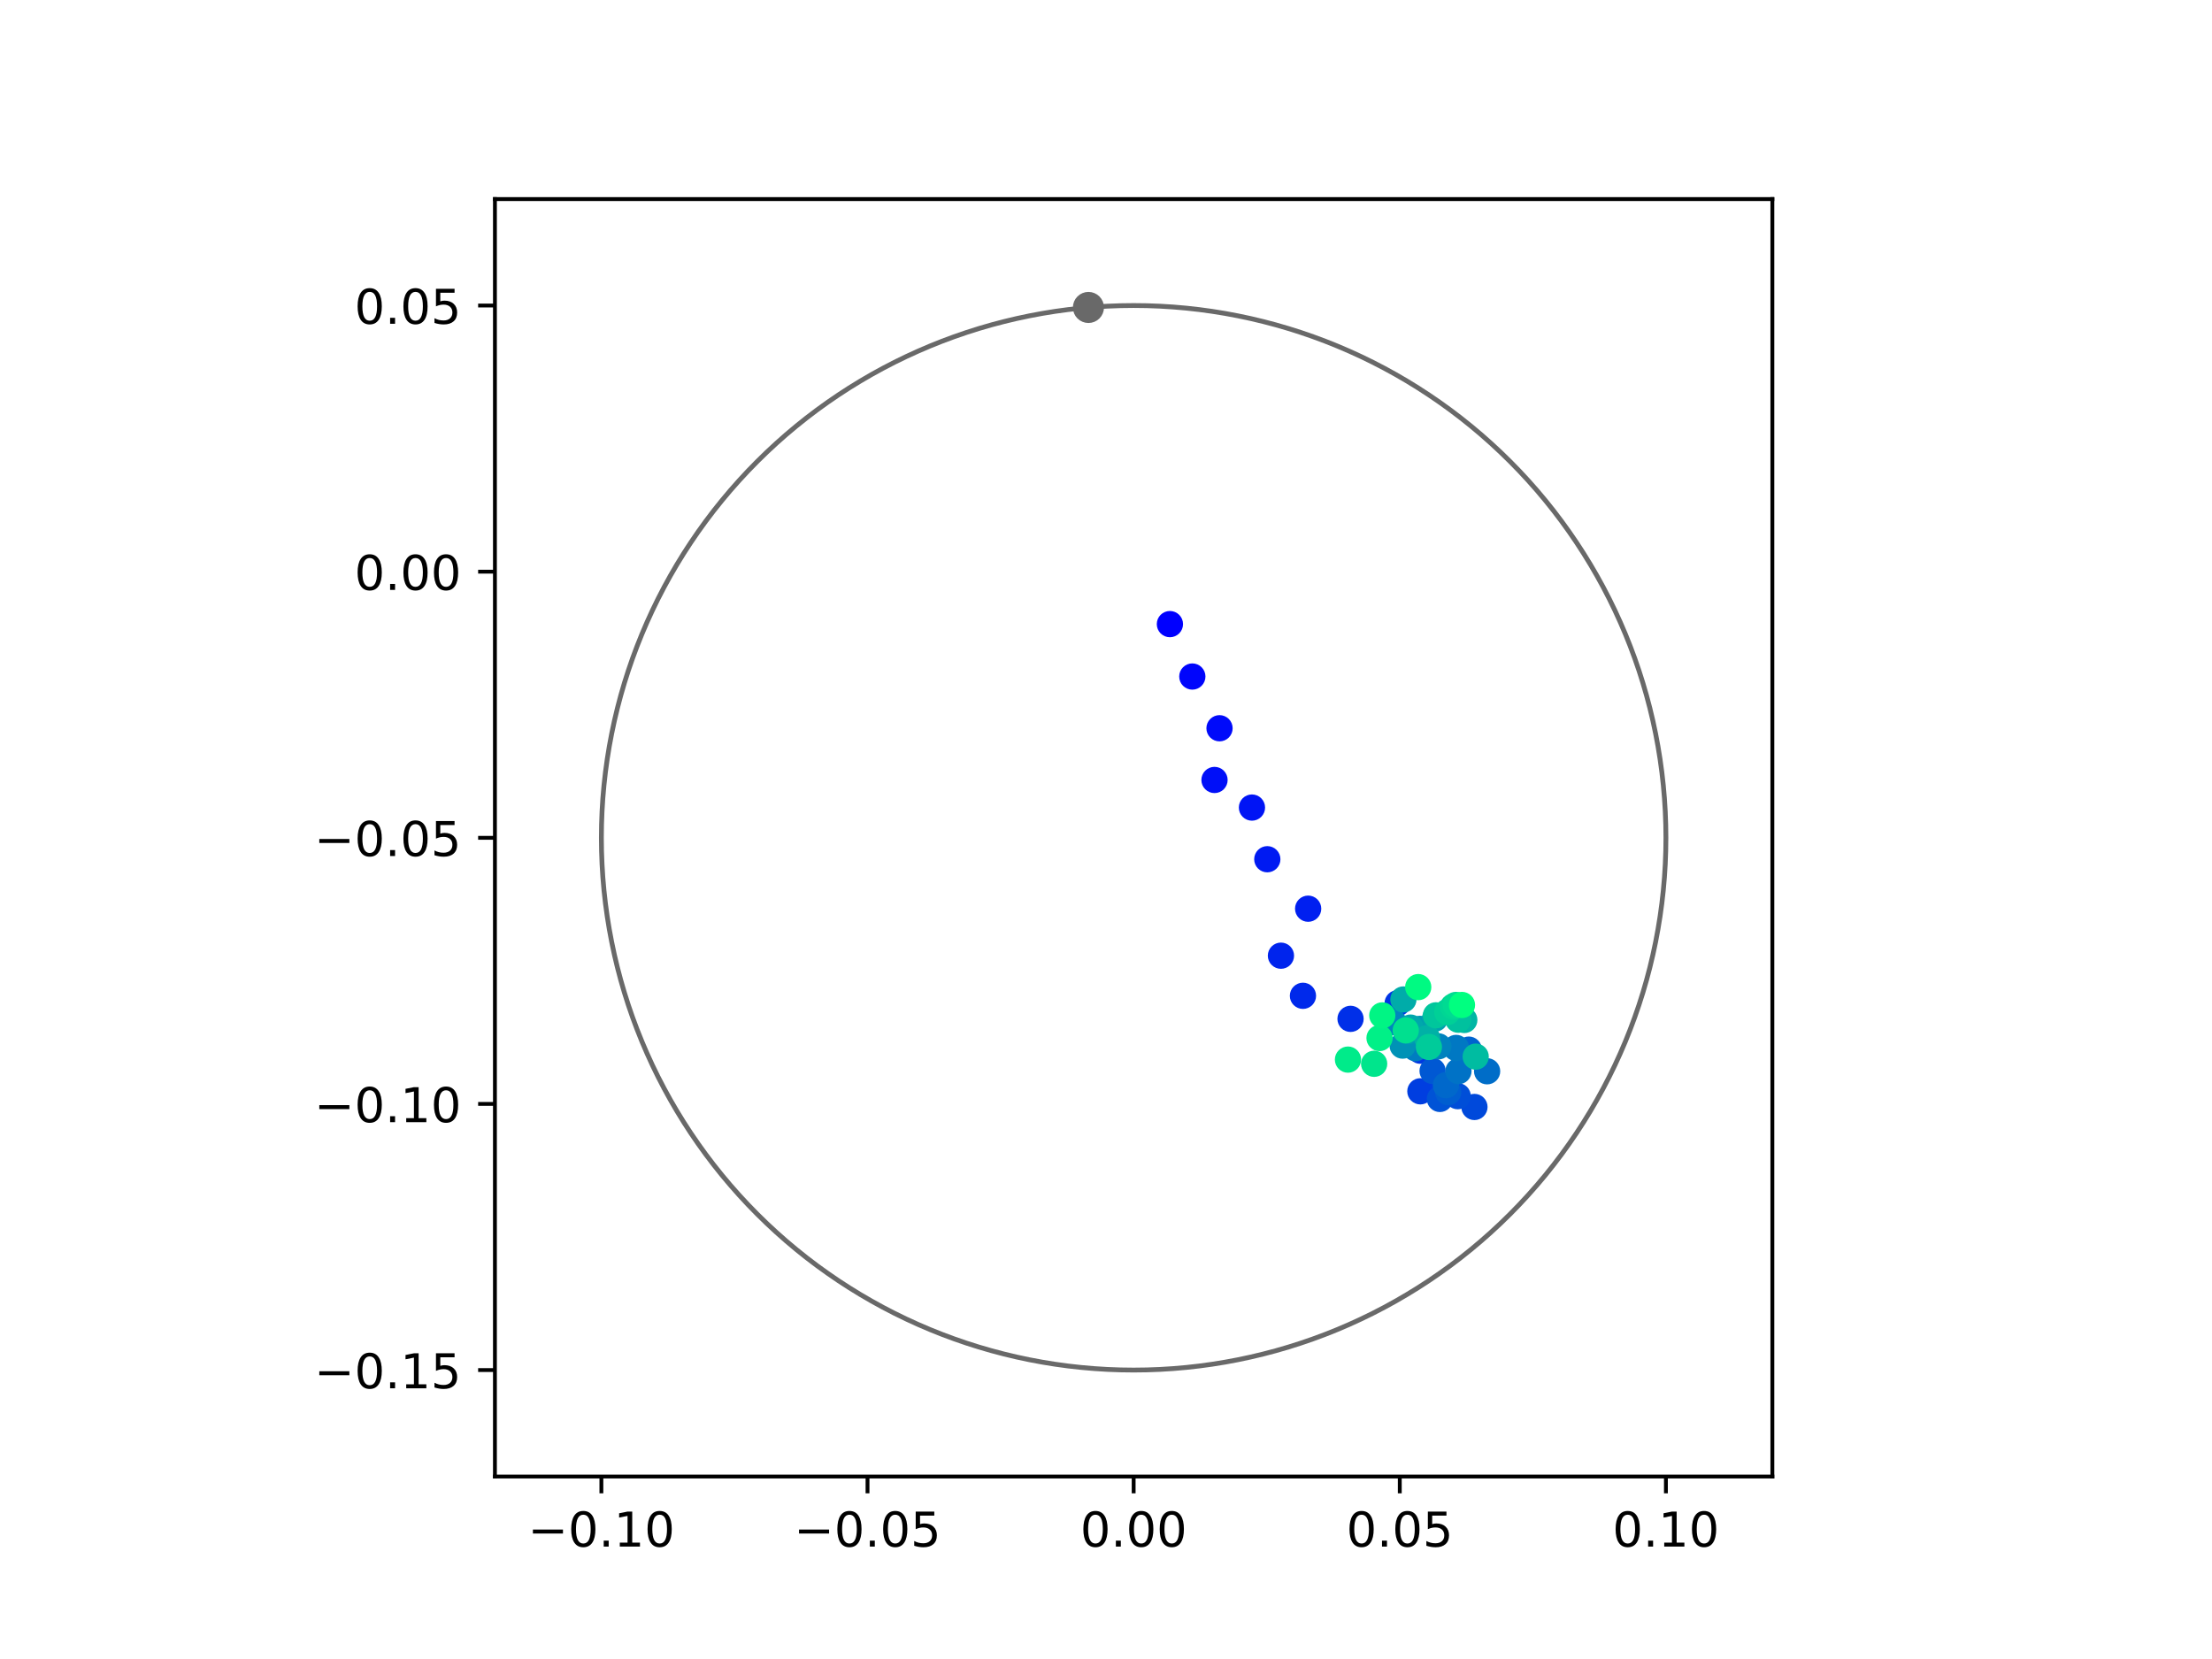 <?xml version="1.0" encoding="utf-8" standalone="no"?>
<!DOCTYPE svg PUBLIC "-//W3C//DTD SVG 1.1//EN"
  "http://www.w3.org/Graphics/SVG/1.1/DTD/svg11.dtd">
<!-- Created with matplotlib (https://matplotlib.org/) -->
<svg height="345.6pt" version="1.1" viewBox="0 0 460.8 345.6" width="460.8pt" xmlns="http://www.w3.org/2000/svg" xmlns:xlink="http://www.w3.org/1999/xlink">
 <defs>
  <style type="text/css">
*{stroke-linecap:butt;stroke-linejoin:round;}
  </style>
 </defs>
 <g id="figure_1">
  <g id="patch_1">
   <path d="M 0 345.6 
L 460.8 345.6 
L 460.8 0 
L 0 0 
z
" style="fill:#ffffff;"/>
  </g>
  <g id="axes_1">
   <g id="patch_2">
    <path d="M 103.104 307.584 
L 369.216 307.584 
L 369.216 41.472 
L 103.104 41.472 
z
" style="fill:#ffffff;"/>
   </g>
   <g id="PathCollection_1">
    <defs>
     <path d="M 0 2.236 
C 0.593 2.236 1.162 2 1.581 1.581 
C 2 1.162 2.236 0.593 2.236 0 
C 2.236 -0.593 2 -1.162 1.581 -1.581 
C 1.162 -2 0.593 -2.236 0 -2.236 
C -0.593 -2.236 -1.162 -2 -1.581 -1.581 
C -2 -1.162 -2.236 -0.593 -2.236 0 
C -2.236 0.593 -2 1.162 -1.581 1.581 
C -1.162 2 -0.593 2.236 0 2.236 
z
" id="C0_0_60ef1d9705"/>
    </defs>
    <g clip-path="url(#p1ca83620f5)">
     <use style="fill:#0000ff;stroke:#0000ff;" x="243.714" xlink:href="#C0_0_60ef1d9705" y="130.014"/>
    </g>
    <g clip-path="url(#p1ca83620f5)">
     <use style="fill:#0005fc;stroke:#0005fc;" x="248.383" xlink:href="#C0_0_60ef1d9705" y="140.933"/>
    </g>
    <g clip-path="url(#p1ca83620f5)">
     <use style="fill:#000afa;stroke:#000afa;" x="254.049" xlink:href="#C0_0_60ef1d9705" y="151.709"/>
    </g>
    <g clip-path="url(#p1ca83620f5)">
     <use style="fill:#000ff8;stroke:#000ff8;" x="253.005" xlink:href="#C0_0_60ef1d9705" y="162.481"/>
    </g>
    <g clip-path="url(#p1ca83620f5)">
     <use style="fill:#0014f5;stroke:#0014f5;" x="260.805" xlink:href="#C0_0_60ef1d9705" y="168.231"/>
    </g>
    <g clip-path="url(#p1ca83620f5)">
     <use style="fill:#001af2;stroke:#001af2;" x="264.002" xlink:href="#C0_0_60ef1d9705" y="178.994"/>
    </g>
    <g clip-path="url(#p1ca83620f5)">
     <use style="fill:#001ff0;stroke:#001ff0;" x="272.511" xlink:href="#C0_0_60ef1d9705" y="189.297"/>
    </g>
    <g clip-path="url(#p1ca83620f5)">
     <use style="fill:#0024ed;stroke:#0024ed;" x="266.844" xlink:href="#C0_0_60ef1d9705" y="199.088"/>
    </g>
    <g clip-path="url(#p1ca83620f5)">
     <use style="fill:#0029eb;stroke:#0029eb;" x="271.429" xlink:href="#C0_0_60ef1d9705" y="207.445"/>
    </g>
    <g clip-path="url(#p1ca83620f5)">
     <use style="fill:#002fe8;stroke:#002fe8;" x="281.342" xlink:href="#C0_0_60ef1d9705" y="212.245"/>
    </g>
    <g clip-path="url(#p1ca83620f5)">
     <use style="fill:#0034e5;stroke:#0034e5;" x="291.154" xlink:href="#C0_0_60ef1d9705" y="208.992"/>
    </g>
    <g clip-path="url(#p1ca83620f5)">
     <use style="fill:#0039e2;stroke:#0039e2;" x="295.887" xlink:href="#C0_0_60ef1d9705" y="218.885"/>
    </g>
    <g clip-path="url(#p1ca83620f5)">
     <use style="fill:#003ee0;stroke:#003ee0;" x="295.889" xlink:href="#C0_0_60ef1d9705" y="227.34"/>
    </g>
    <g clip-path="url(#p1ca83620f5)">
     <use style="fill:#0043de;stroke:#0043de;" x="300.703" xlink:href="#C0_0_60ef1d9705" y="226.351"/>
    </g>
    <g clip-path="url(#p1ca83620f5)">
     <use style="fill:#0049db;stroke:#0049db;" x="307.152" xlink:href="#C0_0_60ef1d9705" y="230.602"/>
    </g>
    <g clip-path="url(#p1ca83620f5)">
     <use style="fill:#004ed8;stroke:#004ed8;" x="303.672" xlink:href="#C0_0_60ef1d9705" y="228.349"/>
    </g>
    <g clip-path="url(#p1ca83620f5)">
     <use style="fill:#0053d6;stroke:#0053d6;" x="299.957" xlink:href="#C0_0_60ef1d9705" y="228.93"/>
    </g>
    <g clip-path="url(#p1ca83620f5)">
     <use style="fill:#0058d3;stroke:#0058d3;" x="298.434" xlink:href="#C0_0_60ef1d9705" y="223.096"/>
    </g>
    <g clip-path="url(#p1ca83620f5)">
     <use style="fill:#005ed0;stroke:#005ed0;" x="301.679" xlink:href="#C0_0_60ef1d9705" y="227.505"/>
    </g>
    <g clip-path="url(#p1ca83620f5)">
     <use style="fill:#0063ce;stroke:#0063ce;" x="305.976" xlink:href="#C0_0_60ef1d9705" y="218.655"/>
    </g>
    <g clip-path="url(#p1ca83620f5)">
     <use style="fill:#0068cb;stroke:#0068cb;" x="301.212" xlink:href="#C0_0_60ef1d9705" y="226.064"/>
    </g>
    <g clip-path="url(#p1ca83620f5)">
     <use style="fill:#006dc8;stroke:#006dc8;" x="309.794" xlink:href="#C0_0_60ef1d9705" y="223.166"/>
    </g>
    <g clip-path="url(#p1ca83620f5)">
     <use style="fill:#0072c6;stroke:#0072c6;" x="303.817" xlink:href="#C0_0_60ef1d9705" y="223.14"/>
    </g>
    <g clip-path="url(#p1ca83620f5)">
     <use style="fill:#0078c3;stroke:#0078c3;" x="303.323" xlink:href="#C0_0_60ef1d9705" y="218.303"/>
    </g>
    <g clip-path="url(#p1ca83620f5)">
     <use style="fill:#007dc0;stroke:#007dc0;" x="294.863" xlink:href="#C0_0_60ef1d9705" y="218.365"/>
    </g>
    <g clip-path="url(#p1ca83620f5)">
     <use style="fill:#0082be;stroke:#0082be;" x="299.643" xlink:href="#C0_0_60ef1d9705" y="217.97"/>
    </g>
    <g clip-path="url(#p1ca83620f5)">
     <use style="fill:#0087bc;stroke:#0087bc;" x="290.289" xlink:href="#C0_0_60ef1d9705" y="212.958"/>
    </g>
    <g clip-path="url(#p1ca83620f5)">
     <use style="fill:#008db8;stroke:#008db8;" x="295.065" xlink:href="#C0_0_60ef1d9705" y="214.567"/>
    </g>
    <g clip-path="url(#p1ca83620f5)">
     <use style="fill:#0092b6;stroke:#0092b6;" x="292.193" xlink:href="#C0_0_60ef1d9705" y="217.821"/>
    </g>
    <g clip-path="url(#p1ca83620f5)">
     <use style="fill:#0097b3;stroke:#0097b3;" x="295.8" xlink:href="#C0_0_60ef1d9705" y="214.326"/>
    </g>
    <g clip-path="url(#p1ca83620f5)">
     <use style="fill:#009cb1;stroke:#009cb1;" x="293.417" xlink:href="#C0_0_60ef1d9705" y="214.821"/>
    </g>
    <g clip-path="url(#p1ca83620f5)">
     <use style="fill:#00a1ae;stroke:#00a1ae;" x="298.94" xlink:href="#C0_0_60ef1d9705" y="212.196"/>
    </g>
    <g clip-path="url(#p1ca83620f5)">
     <use style="fill:#00a7ac;stroke:#00a7ac;" x="293.836" xlink:href="#C0_0_60ef1d9705" y="214.065"/>
    </g>
    <g clip-path="url(#p1ca83620f5)">
     <use style="fill:#00aca9;stroke:#00aca9;" x="292.352" xlink:href="#C0_0_60ef1d9705" y="208.208"/>
    </g>
    <g clip-path="url(#p1ca83620f5)">
     <use style="fill:#00b1a6;stroke:#00b1a6;" x="297.303" xlink:href="#C0_0_60ef1d9705" y="216.265"/>
    </g>
    <g clip-path="url(#p1ca83620f5)">
     <use style="fill:#00b6a4;stroke:#00b6a4;" x="305.039" xlink:href="#C0_0_60ef1d9705" y="212.478"/>
    </g>
    <g clip-path="url(#p1ca83620f5)">
     <use style="fill:#00bca1;stroke:#00bca1;" x="307.414" xlink:href="#C0_0_60ef1d9705" y="220.115"/>
    </g>
    <g clip-path="url(#p1ca83620f5)">
     <use style="fill:#00c19e;stroke:#00c19e;" x="303.775" xlink:href="#C0_0_60ef1d9705" y="212.42"/>
    </g>
    <g clip-path="url(#p1ca83620f5)">
     <use style="fill:#00c69c;stroke:#00c69c;" x="299.128" xlink:href="#C0_0_60ef1d9705" y="211.512"/>
    </g>
    <g clip-path="url(#p1ca83620f5)">
     <use style="fill:#00cb9a;stroke:#00cb9a;" x="297.663" xlink:href="#C0_0_60ef1d9705" y="218.104"/>
    </g>
    <g clip-path="url(#p1ca83620f5)">
     <use style="fill:#00d097;stroke:#00d097;" x="301.492" xlink:href="#C0_0_60ef1d9705" y="210.826"/>
    </g>
    <g clip-path="url(#p1ca83620f5)">
     <use style="fill:#00d694;stroke:#00d694;" x="302.698" xlink:href="#C0_0_60ef1d9705" y="209.682"/>
    </g>
    <g clip-path="url(#p1ca83620f5)">
     <use style="fill:#00db92;stroke:#00db92;" x="303.277" xlink:href="#C0_0_60ef1d9705" y="209.347"/>
    </g>
    <g clip-path="url(#p1ca83620f5)">
     <use style="fill:#00e08f;stroke:#00e08f;" x="292.848" xlink:href="#C0_0_60ef1d9705" y="214.649"/>
    </g>
    <g clip-path="url(#p1ca83620f5)">
     <use style="fill:#00e58c;stroke:#00e58c;" x="286.259" xlink:href="#C0_0_60ef1d9705" y="221.606"/>
    </g>
    <g clip-path="url(#p1ca83620f5)">
     <use style="fill:#00eb8a;stroke:#00eb8a;" x="280.809" xlink:href="#C0_0_60ef1d9705" y="220.736"/>
    </g>
    <g clip-path="url(#p1ca83620f5)">
     <use style="fill:#00f087;stroke:#00f087;" x="287.382" xlink:href="#C0_0_60ef1d9705" y="216.241"/>
    </g>
    <g clip-path="url(#p1ca83620f5)">
     <use style="fill:#00f584;stroke:#00f584;" x="287.954" xlink:href="#C0_0_60ef1d9705" y="211.525"/>
    </g>
    <g clip-path="url(#p1ca83620f5)">
     <use style="fill:#00fa82;stroke:#00fa82;" x="295.442" xlink:href="#C0_0_60ef1d9705" y="205.633"/>
    </g>
    <g clip-path="url(#p1ca83620f5)">
     <use style="fill:#00ff80;stroke:#00ff80;" x="304.557" xlink:href="#C0_0_60ef1d9705" y="209.353"/>
    </g>
   </g>
   <g id="PathCollection_2">
    <defs>
     <path d="M 0 2.739 
C 0.726 2.739 1.423 2.45 1.936 1.936 
C 2.45 1.423 2.739 0.726 2.739 0 
C 2.739 -0.726 2.45 -1.423 1.936 -1.936 
C 1.423 -2.45 0.726 -2.739 0 -2.739 
C -0.726 -2.739 -1.423 -2.45 -1.936 -1.936 
C -2.45 -1.423 -2.739 -0.726 -2.739 0 
C -2.739 0.726 -2.45 1.423 -1.936 1.936 
C -1.423 2.45 -0.726 2.739 0 2.739 
z
" id="mb796707182" style="stroke:#696969;"/>
    </defs>
    <g clip-path="url(#p1ca83620f5)">
     <use style="fill:#696969;stroke:#696969;" x="226.743" xlink:href="#mb796707182" y="64.049"/>
    </g>
   </g>
   <g id="patch_3">
    <path clip-path="url(#p1ca83620f5)" d="M 236.16 285.408 
C 265.566 285.408 293.771 273.725 314.564 252.932 
C 335.357 232.139 347.04 203.934 347.04 174.528 
C 347.04 145.122 335.357 116.917 314.564 96.124 
C 293.771 75.331 265.566 63.648 236.16 63.648 
C 206.754 63.648 178.549 75.331 157.756 96.124 
C 136.963 116.917 125.28 145.122 125.28 174.528 
C 125.28 203.934 136.963 232.139 157.756 252.932 
C 178.549 273.725 206.754 285.408 236.16 285.408 
z
" style="fill:none;stroke:#696969;stroke-linejoin:miter;"/>
   </g>
   <g id="matplotlib.axis_1">
    <g id="xtick_1">
     <g id="line2d_1">
      <defs>
       <path d="M 0 0 
L 0 3.5 
" id="m58635d879a" style="stroke:#000000;stroke-width:0.8;"/>
      </defs>
      <g>
       <use style="stroke:#000000;stroke-width:0.8;" x="125.28" xlink:href="#m58635d879a" y="307.584"/>
      </g>
     </g>
     <g id="text_1">
      <!-- −0.10 -->
      <defs>
       <path d="M 10.594 35.5 
L 73.188 35.5 
L 73.188 27.203 
L 10.594 27.203 
z
" id="DejaVuSans-8722"/>
       <path d="M 31.781 66.406 
Q 24.172 66.406 20.328 58.906 
Q 16.5 51.422 16.5 36.375 
Q 16.5 21.391 20.328 13.891 
Q 24.172 6.391 31.781 6.391 
Q 39.453 6.391 43.281 13.891 
Q 47.125 21.391 47.125 36.375 
Q 47.125 51.422 43.281 58.906 
Q 39.453 66.406 31.781 66.406 
z
M 31.781 74.219 
Q 44.047 74.219 50.516 64.516 
Q 56.984 54.828 56.984 36.375 
Q 56.984 17.969 50.516 8.266 
Q 44.047 -1.422 31.781 -1.422 
Q 19.531 -1.422 13.062 8.266 
Q 6.594 17.969 6.594 36.375 
Q 6.594 54.828 13.062 64.516 
Q 19.531 74.219 31.781 74.219 
z
" id="DejaVuSans-48"/>
       <path d="M 10.688 12.406 
L 21 12.406 
L 21 0 
L 10.688 0 
z
" id="DejaVuSans-46"/>
       <path d="M 12.406 8.297 
L 28.516 8.297 
L 28.516 63.922 
L 10.984 60.406 
L 10.984 69.391 
L 28.422 72.906 
L 38.281 72.906 
L 38.281 8.297 
L 54.391 8.297 
L 54.391 0 
L 12.406 0 
z
" id="DejaVuSans-49"/>
      </defs>
      <g transform="translate(109.957 322.182)scale(0.1 -0.1)">
       <use xlink:href="#DejaVuSans-8722"/>
       <use x="83.789" xlink:href="#DejaVuSans-48"/>
       <use x="147.412" xlink:href="#DejaVuSans-46"/>
       <use x="179.199" xlink:href="#DejaVuSans-49"/>
       <use x="242.822" xlink:href="#DejaVuSans-48"/>
      </g>
     </g>
    </g>
    <g id="xtick_2">
     <g id="line2d_2">
      <g>
       <use style="stroke:#000000;stroke-width:0.8;" x="180.72" xlink:href="#m58635d879a" y="307.584"/>
      </g>
     </g>
     <g id="text_2">
      <!-- −0.05 -->
      <defs>
       <path d="M 10.797 72.906 
L 49.516 72.906 
L 49.516 64.594 
L 19.828 64.594 
L 19.828 46.734 
Q 21.969 47.469 24.109 47.828 
Q 26.266 48.188 28.422 48.188 
Q 40.625 48.188 47.75 41.5 
Q 54.891 34.812 54.891 23.391 
Q 54.891 11.625 47.562 5.094 
Q 40.234 -1.422 26.906 -1.422 
Q 22.312 -1.422 17.547 -0.641 
Q 12.797 0.141 7.719 1.703 
L 7.719 11.625 
Q 12.109 9.234 16.797 8.062 
Q 21.484 6.891 26.703 6.891 
Q 35.156 6.891 40.078 11.328 
Q 45.016 15.766 45.016 23.391 
Q 45.016 31 40.078 35.438 
Q 35.156 39.891 26.703 39.891 
Q 22.75 39.891 18.812 39.016 
Q 14.891 38.141 10.797 36.281 
z
" id="DejaVuSans-53"/>
      </defs>
      <g transform="translate(165.397 322.182)scale(0.1 -0.1)">
       <use xlink:href="#DejaVuSans-8722"/>
       <use x="83.789" xlink:href="#DejaVuSans-48"/>
       <use x="147.412" xlink:href="#DejaVuSans-46"/>
       <use x="179.199" xlink:href="#DejaVuSans-48"/>
       <use x="242.822" xlink:href="#DejaVuSans-53"/>
      </g>
     </g>
    </g>
    <g id="xtick_3">
     <g id="line2d_3">
      <g>
       <use style="stroke:#000000;stroke-width:0.8;" x="236.16" xlink:href="#m58635d879a" y="307.584"/>
      </g>
     </g>
     <g id="text_3">
      <!-- 0.00 -->
      <g transform="translate(225.027 322.182)scale(0.1 -0.1)">
       <use xlink:href="#DejaVuSans-48"/>
       <use x="63.623" xlink:href="#DejaVuSans-46"/>
       <use x="95.41" xlink:href="#DejaVuSans-48"/>
       <use x="159.033" xlink:href="#DejaVuSans-48"/>
      </g>
     </g>
    </g>
    <g id="xtick_4">
     <g id="line2d_4">
      <g>
       <use style="stroke:#000000;stroke-width:0.8;" x="291.6" xlink:href="#m58635d879a" y="307.584"/>
      </g>
     </g>
     <g id="text_4">
      <!-- 0.05 -->
      <g transform="translate(280.467 322.182)scale(0.1 -0.1)">
       <use xlink:href="#DejaVuSans-48"/>
       <use x="63.623" xlink:href="#DejaVuSans-46"/>
       <use x="95.41" xlink:href="#DejaVuSans-48"/>
       <use x="159.033" xlink:href="#DejaVuSans-53"/>
      </g>
     </g>
    </g>
    <g id="xtick_5">
     <g id="line2d_5">
      <g>
       <use style="stroke:#000000;stroke-width:0.8;" x="347.04" xlink:href="#m58635d879a" y="307.584"/>
      </g>
     </g>
     <g id="text_5">
      <!-- 0.10 -->
      <g transform="translate(335.907 322.182)scale(0.1 -0.1)">
       <use xlink:href="#DejaVuSans-48"/>
       <use x="63.623" xlink:href="#DejaVuSans-46"/>
       <use x="95.41" xlink:href="#DejaVuSans-49"/>
       <use x="159.033" xlink:href="#DejaVuSans-48"/>
      </g>
     </g>
    </g>
   </g>
   <g id="matplotlib.axis_2">
    <g id="ytick_1">
     <g id="line2d_6">
      <defs>
       <path d="M 0 0 
L -3.5 0 
" id="mad3b14cce0" style="stroke:#000000;stroke-width:0.8;"/>
      </defs>
      <g>
       <use style="stroke:#000000;stroke-width:0.8;" x="103.104" xlink:href="#mad3b14cce0" y="285.408"/>
      </g>
     </g>
     <g id="text_6">
      <!-- −0.15 -->
      <g transform="translate(65.459 289.207)scale(0.1 -0.1)">
       <use xlink:href="#DejaVuSans-8722"/>
       <use x="83.789" xlink:href="#DejaVuSans-48"/>
       <use x="147.412" xlink:href="#DejaVuSans-46"/>
       <use x="179.199" xlink:href="#DejaVuSans-49"/>
       <use x="242.822" xlink:href="#DejaVuSans-53"/>
      </g>
     </g>
    </g>
    <g id="ytick_2">
     <g id="line2d_7">
      <g>
       <use style="stroke:#000000;stroke-width:0.8;" x="103.104" xlink:href="#mad3b14cce0" y="229.968"/>
      </g>
     </g>
     <g id="text_7">
      <!-- −0.10 -->
      <g transform="translate(65.459 233.767)scale(0.1 -0.1)">
       <use xlink:href="#DejaVuSans-8722"/>
       <use x="83.789" xlink:href="#DejaVuSans-48"/>
       <use x="147.412" xlink:href="#DejaVuSans-46"/>
       <use x="179.199" xlink:href="#DejaVuSans-49"/>
       <use x="242.822" xlink:href="#DejaVuSans-48"/>
      </g>
     </g>
    </g>
    <g id="ytick_3">
     <g id="line2d_8">
      <g>
       <use style="stroke:#000000;stroke-width:0.8;" x="103.104" xlink:href="#mad3b14cce0" y="174.528"/>
      </g>
     </g>
     <g id="text_8">
      <!-- −0.05 -->
      <g transform="translate(65.459 178.327)scale(0.1 -0.1)">
       <use xlink:href="#DejaVuSans-8722"/>
       <use x="83.789" xlink:href="#DejaVuSans-48"/>
       <use x="147.412" xlink:href="#DejaVuSans-46"/>
       <use x="179.199" xlink:href="#DejaVuSans-48"/>
       <use x="242.822" xlink:href="#DejaVuSans-53"/>
      </g>
     </g>
    </g>
    <g id="ytick_4">
     <g id="line2d_9">
      <g>
       <use style="stroke:#000000;stroke-width:0.8;" x="103.104" xlink:href="#mad3b14cce0" y="119.088"/>
      </g>
     </g>
     <g id="text_9">
      <!-- 0.00 -->
      <g transform="translate(73.838 122.887)scale(0.1 -0.1)">
       <use xlink:href="#DejaVuSans-48"/>
       <use x="63.623" xlink:href="#DejaVuSans-46"/>
       <use x="95.41" xlink:href="#DejaVuSans-48"/>
       <use x="159.033" xlink:href="#DejaVuSans-48"/>
      </g>
     </g>
    </g>
    <g id="ytick_5">
     <g id="line2d_10">
      <g>
       <use style="stroke:#000000;stroke-width:0.8;" x="103.104" xlink:href="#mad3b14cce0" y="63.648"/>
      </g>
     </g>
     <g id="text_10">
      <!-- 0.05 -->
      <g transform="translate(73.838 67.447)scale(0.1 -0.1)">
       <use xlink:href="#DejaVuSans-48"/>
       <use x="63.623" xlink:href="#DejaVuSans-46"/>
       <use x="95.41" xlink:href="#DejaVuSans-48"/>
       <use x="159.033" xlink:href="#DejaVuSans-53"/>
      </g>
     </g>
    </g>
   </g>
   <g id="patch_4">
    <path d="M 103.104 307.584 
L 103.104 41.472 
" style="fill:none;stroke:#000000;stroke-linecap:square;stroke-linejoin:miter;stroke-width:0.8;"/>
   </g>
   <g id="patch_5">
    <path d="M 369.216 307.584 
L 369.216 41.472 
" style="fill:none;stroke:#000000;stroke-linecap:square;stroke-linejoin:miter;stroke-width:0.8;"/>
   </g>
   <g id="patch_6">
    <path d="M 103.104 307.584 
L 369.216 307.584 
" style="fill:none;stroke:#000000;stroke-linecap:square;stroke-linejoin:miter;stroke-width:0.8;"/>
   </g>
   <g id="patch_7">
    <path d="M 103.104 41.472 
L 369.216 41.472 
" style="fill:none;stroke:#000000;stroke-linecap:square;stroke-linejoin:miter;stroke-width:0.8;"/>
   </g>
  </g>
 </g>
 <defs>
  <clipPath id="p1ca83620f5">
   <rect height="266.112" width="266.112" x="103.104" y="41.472"/>
  </clipPath>
 </defs>
</svg>
